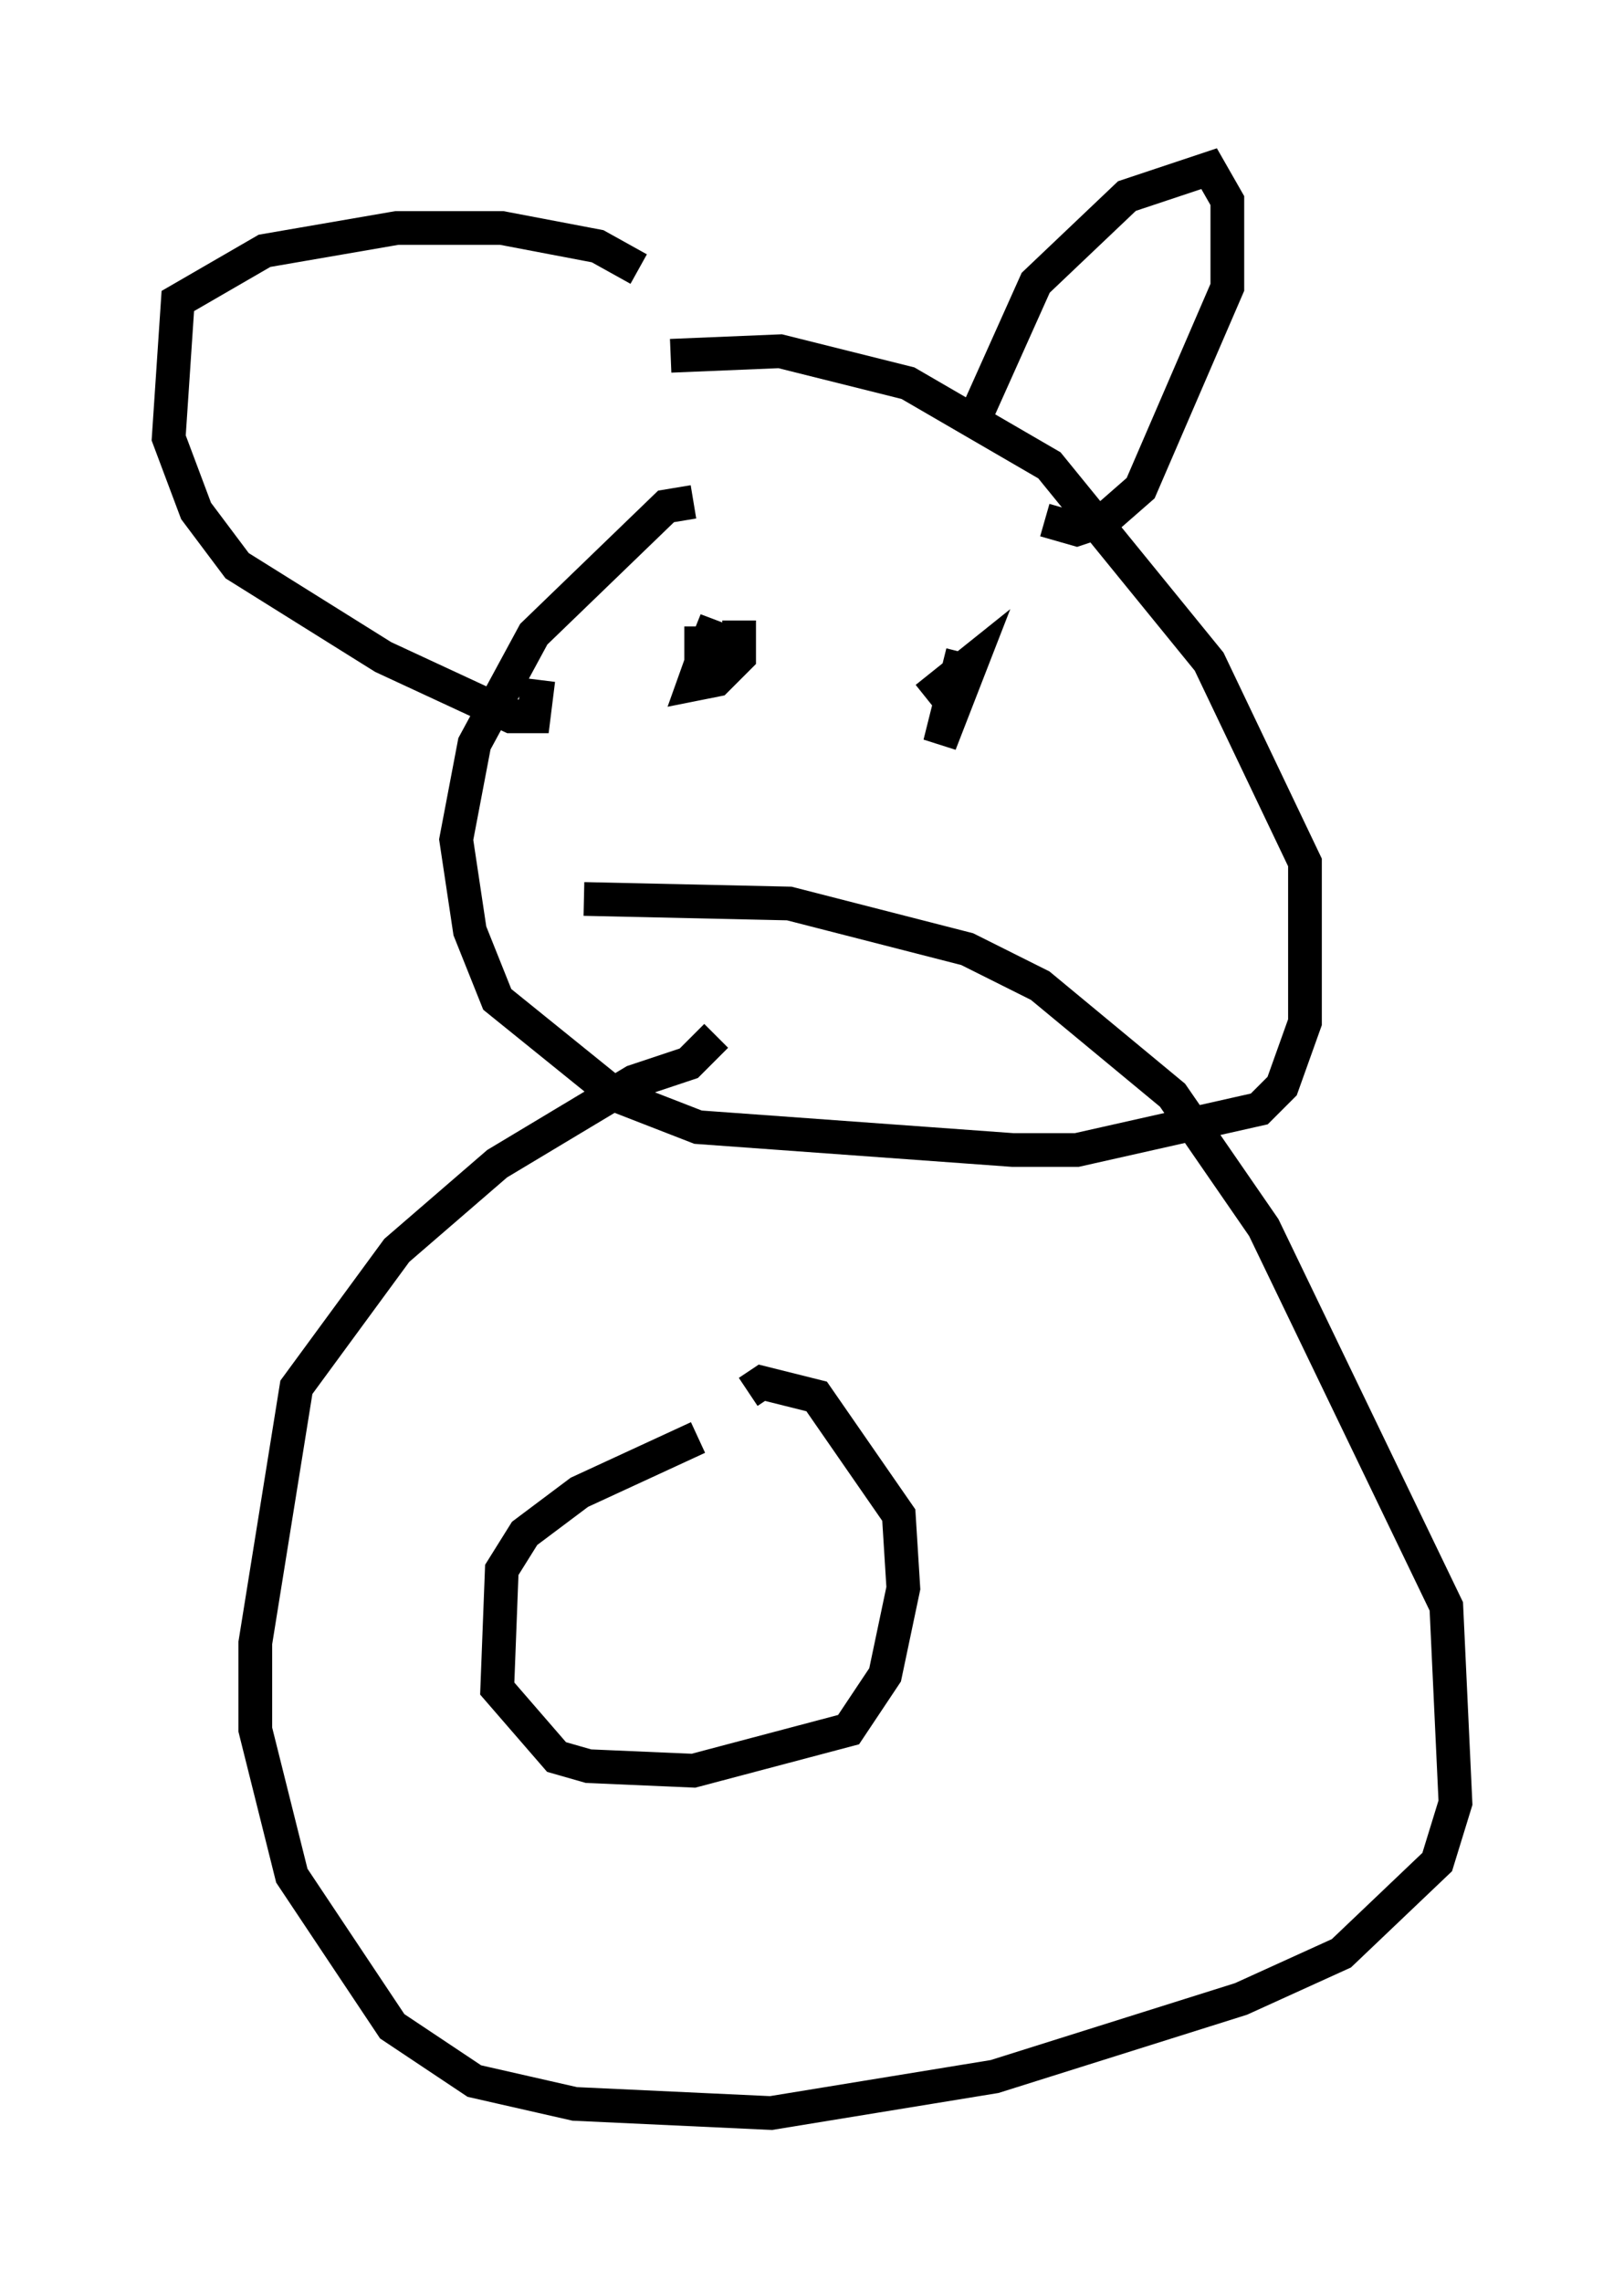 <?xml version="1.0" encoding="utf-8" ?>
<svg baseProfile="full" height="67.645" version="1.1" width="48.159" xmlns="http://www.w3.org/2000/svg" xmlns:ev="http://www.w3.org/2001/xml-events" xmlns:xlink="http://www.w3.org/1999/xlink"><defs /><rect fill="white" height="67.645" width="48.159" x="0" y="0" /><path d="M24.08, 29.898 m-2.842, 0.812 l-0.812, 0.812 -1.624, 0.541 l-4.059, 2.436 -2.977, 2.571 l-2.977, 4.059 -1.218, 7.578 l0.0, 2.571 1.083, 4.33 l2.977, 4.465 2.436, 1.624 l2.977, 0.677 5.819, 0.271 l6.631, -1.083 7.307, -2.3 l2.977, -1.353 2.842, -2.706 l0.541, -1.759 -0.271, -5.819 l-5.413, -11.231 -2.706, -3.924 l-3.924, -3.248 -2.165, -1.083 l-5.277, -1.353 -6.089, -0.135 m3.248, -11.773 l-0.812, 0.135 -3.924, 3.789 l-1.759, 3.248 -0.541, 2.842 l0.406, 2.706 0.812, 2.03 l3.518, 2.842 2.436, 0.947 l9.337, 0.677 1.894, 0.0 l5.413, -1.218 0.677, -0.677 l0.677, -1.894 0.0, -4.736 l-2.842, -5.954 -4.736, -5.819 l-4.195, -2.436 -3.789, -0.947 l-3.248, 0.135 m9.066, 1.759 l1.759, -3.924 2.706, -2.571 l2.436, -0.812 0.541, 0.947 l0.0, 2.571 -2.571, 5.954 l-1.083, 0.947 -0.812, 0.271 l-0.947, -0.271 m-12.043, -7.442 l-1.218, -0.677 -2.842, -0.541 l-3.112, 0.0 -3.924, 0.677 l-2.571, 1.488 -0.271, 4.059 l0.812, 2.165 1.218, 1.624 l4.33, 2.706 3.789, 1.759 l0.677, 0.0 0.135, -1.083 m4.736, 22.463 l-3.518, 1.624 -1.624, 1.218 l-0.677, 1.083 -0.135, 3.518 l1.759, 2.03 0.947, 0.271 l3.112, 0.135 4.601, -1.218 l1.083, -1.624 0.541, -2.571 l-0.135, -2.165 -2.436, -3.518 l-1.624, -0.406 -0.406, 0.271 m-1.894, -22.192 l0.677, 0.0 0.271, -0.677 l-0.677, 1.894 0.677, -0.135 l0.677, -0.677 0.0, -1.083 m6.631, 0.947 l-0.677, 2.706 0.947, -2.436 l-1.353, 1.083 " fill="none" stroke="black" stroke-width="1" /></svg>